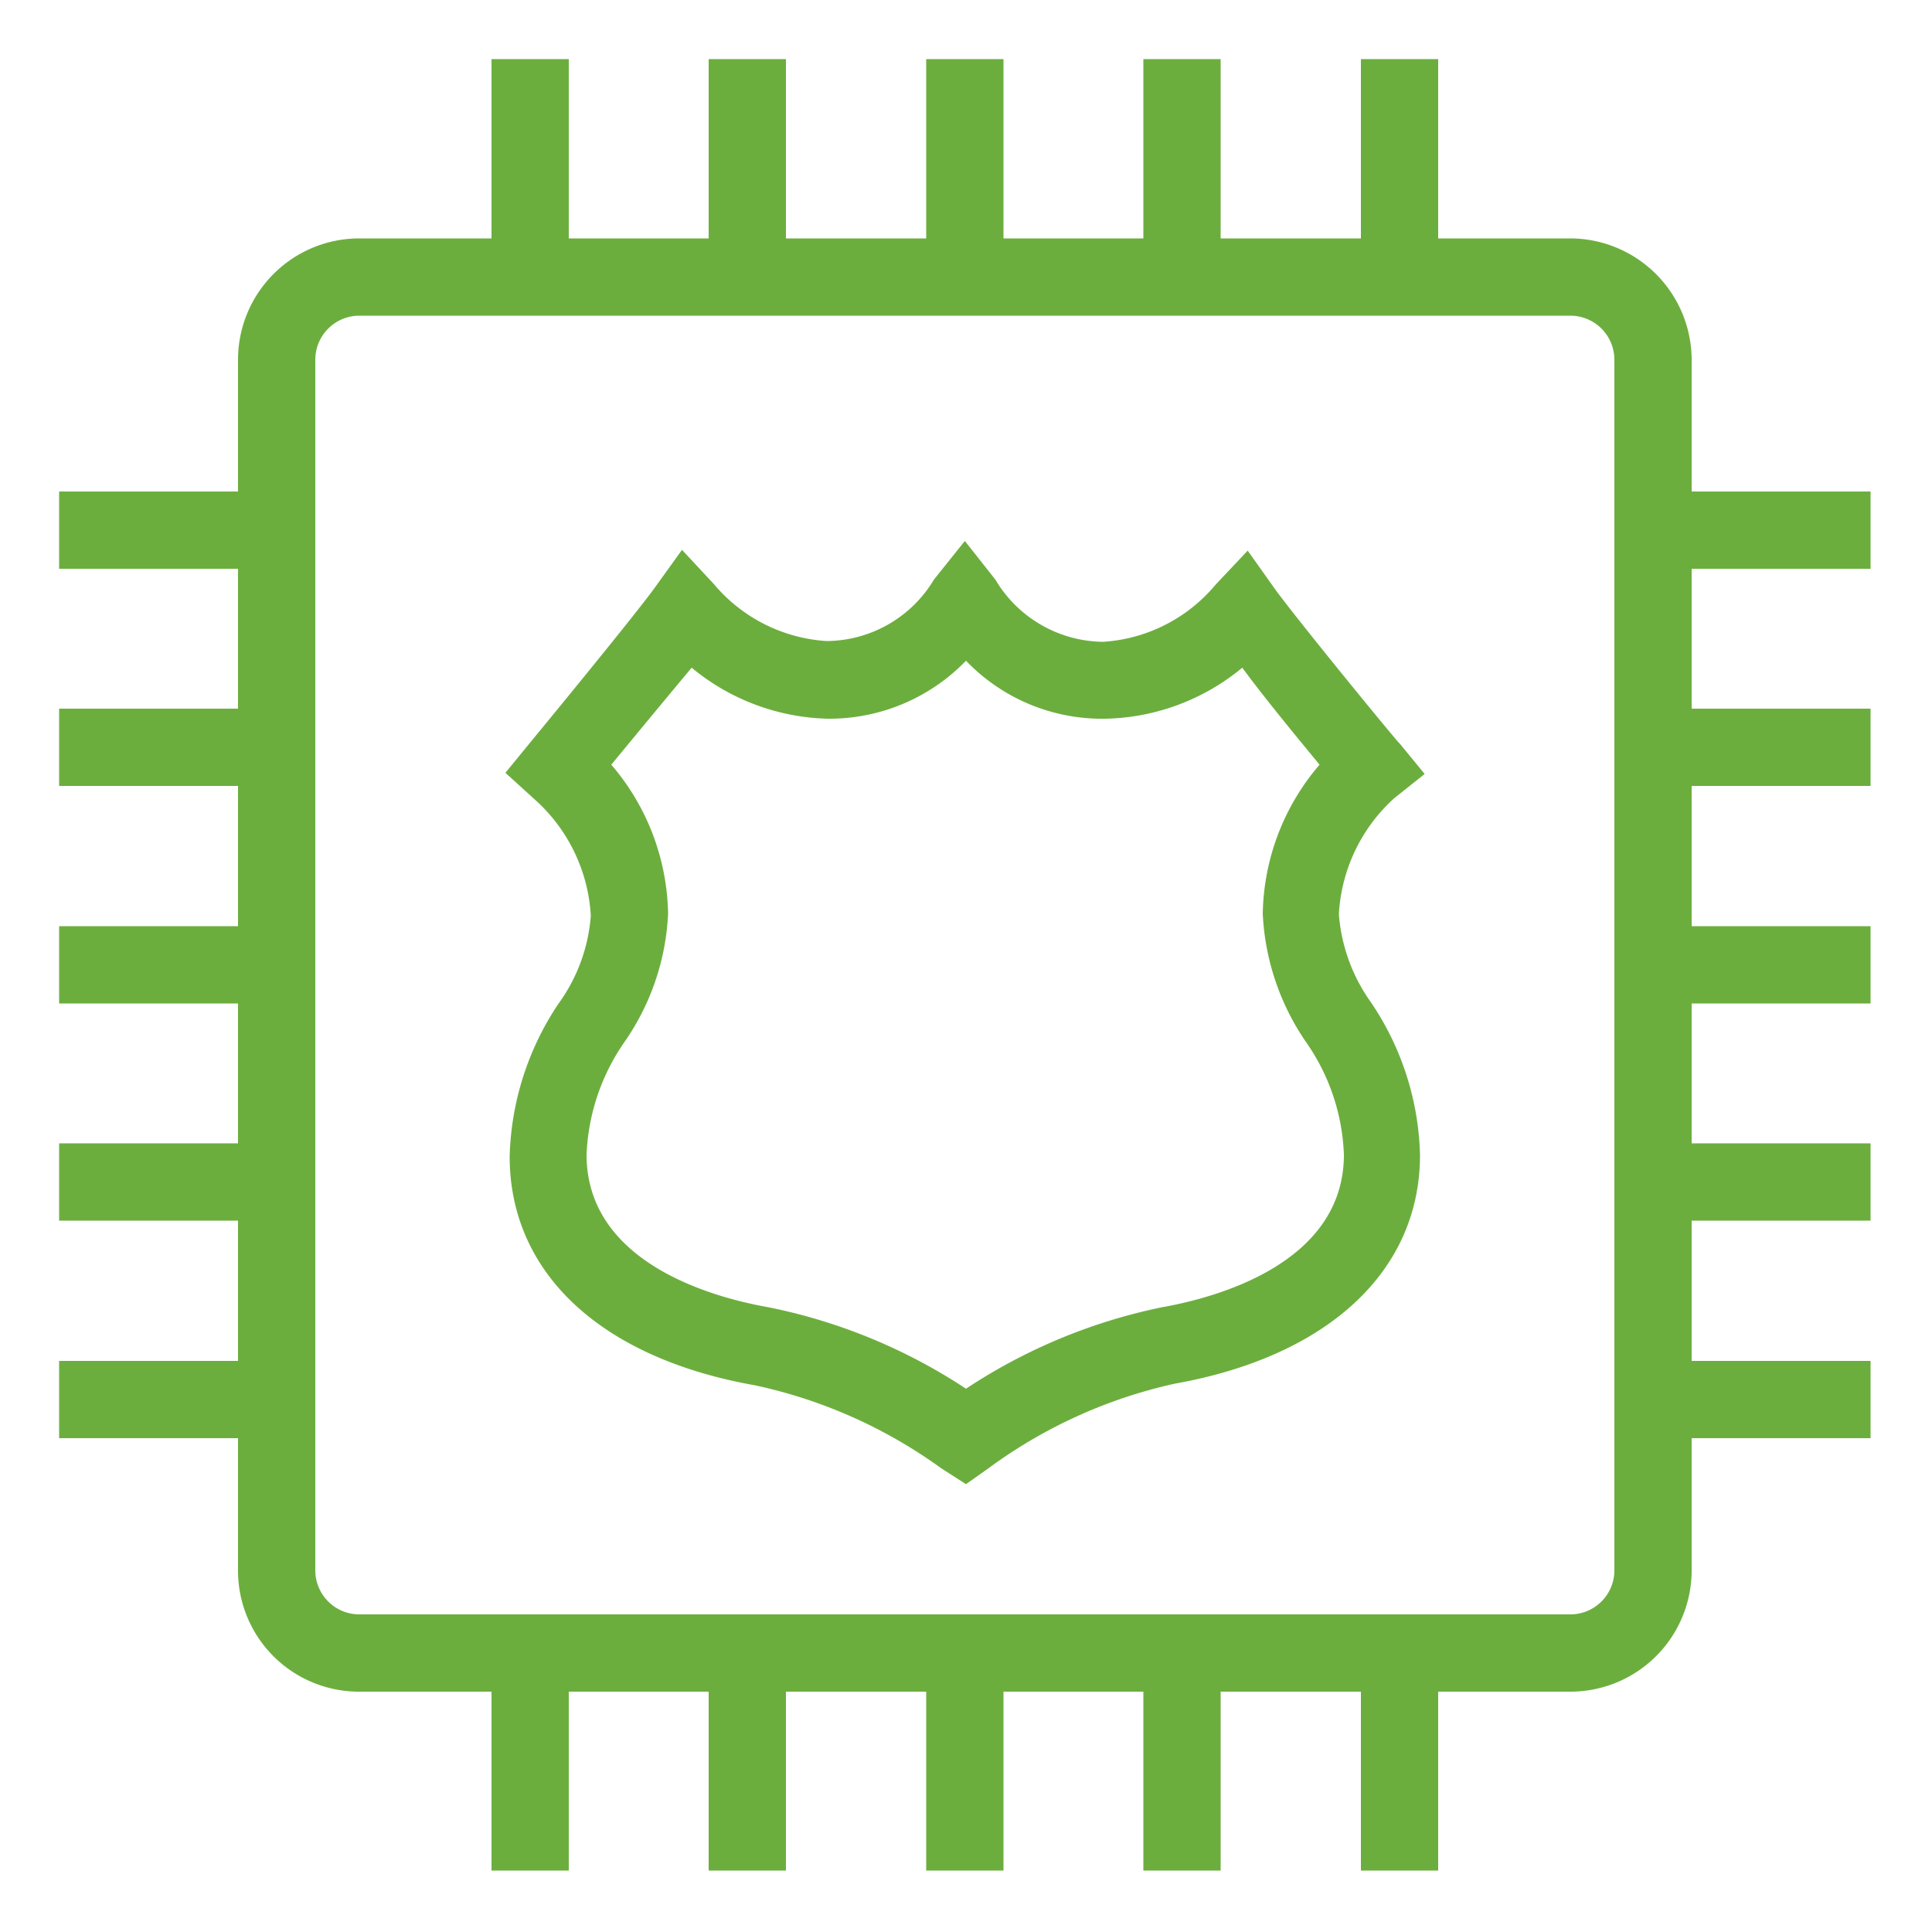 <svg id="Layer_1" data-name="Layer 1" xmlns="http://www.w3.org/2000/svg" width="50" height="50" viewBox="0 0 50 50"><title>IoT_Police-Emergency_dark-bg</title><path d="M40.64,43.78H9.29a3.13,3.13,0,0,1-3.13-3.13V9.31A3.14,3.14,0,0,1,9.29,6.17H40.64a3.15,3.15,0,0,1,3.14,3.14V40.65A3.14,3.14,0,0,1,40.64,43.78ZM9.29,8.17A1.14,1.14,0,0,0,8.16,9.31V40.65a1.14,1.14,0,0,0,1.13,1.13H40.64a1.14,1.14,0,0,0,1.14-1.13V9.31a1.14,1.14,0,0,0-1.14-1.14Z" style="fill:#6cae3e"/><rect x="12.72" y="1.53" width="2" height="5.63" style="fill:#6cae3e"/><rect x="18.34" y="1.53" width="2" height="5.63" style="fill:#6cae3e"/><rect x="23.97" y="1.53" width="2" height="5.63" style="fill:#6cae3e"/><rect x="29.59" y="1.53" width="2" height="5.63" style="fill:#6cae3e"/><rect x="35.22" y="1.53" width="2" height="5.63" style="fill:#6cae3e"/><rect x="12.72" y="42.78" width="2" height="5.63" style="fill:#6cae3e"/><rect x="18.34" y="42.78" width="2" height="5.63" style="fill:#6cae3e"/><rect x="23.97" y="42.78" width="2" height="5.63" style="fill:#6cae3e"/><rect x="29.59" y="42.78" width="2" height="5.63" style="fill:#6cae3e"/><rect x="35.22" y="42.78" width="2" height="5.63" style="fill:#6cae3e"/><rect x="1.53" y="12.72" width="5.63" height="2" style="fill:#6cae3e"/><rect x="1.53" y="18.34" width="5.63" height="2" style="fill:#6cae3e"/><rect x="1.53" y="23.97" width="5.63" height="2" style="fill:#6cae3e"/><rect x="1.53" y="29.59" width="5.63" height="2" style="fill:#6cae3e"/><rect x="1.53" y="35.22" width="5.63" height="2" style="fill:#6cae3e"/><rect x="42.78" y="12.72" width="5.63" height="2" style="fill:#6cae3e"/><rect x="42.78" y="18.34" width="5.63" height="2" style="fill:#6cae3e"/><rect x="42.78" y="23.97" width="5.63" height="2" style="fill:#6cae3e"/><rect x="42.78" y="29.59" width="5.63" height="2" style="fill:#6cae3e"/><rect x="42.78" y="35.22" width="5.63" height="2" style="fill:#6cae3e"/><path d="M25,38.41,24.36,38a12.77,12.77,0,0,0-4.83-2.15c-4-.71-6.34-2.92-6.34-5.92a7.44,7.44,0,0,1,1.26-3.95,4.44,4.44,0,0,0,.84-2.28,4.36,4.36,0,0,0-1.44-3L13.08,20l.63-.77s2.63-3.19,3.22-4l.72-1,.82.88a4.15,4.15,0,0,0,2.92,1.48A3.26,3.26,0,0,0,24.17,15l.8-1,.79,1a3.28,3.28,0,0,0,2.79,1.61,4.13,4.13,0,0,0,2.91-1.48l.83-.88.71,1c.59.81,3.2,4,3.23,4l.64.78-.79.63a4.37,4.37,0,0,0-1.43,3,4.51,4.51,0,0,0,.83,2.28,7.36,7.36,0,0,1,1.27,3.95c0,3-2.37,5.21-6.35,5.92A12.77,12.77,0,0,0,25.58,38ZM15.82,19.79a6.07,6.07,0,0,1,1.47,3.86,6.32,6.32,0,0,1-1.11,3.29,5.49,5.49,0,0,0-1,2.94c0,2.81,3.28,3.7,4.7,3.95A14.44,14.44,0,0,1,25,35.94a14.44,14.44,0,0,1,5.08-2.11c1.41-.25,4.7-1.14,4.7-3.95a5.42,5.42,0,0,0-1-2.94,6.4,6.4,0,0,1-1.1-3.29,6.07,6.07,0,0,1,1.47-3.86c-.56-.68-1.42-1.72-2-2.51a5.73,5.73,0,0,1-3.52,1.32A4.88,4.88,0,0,1,25,17.1a4.92,4.92,0,0,1-3.58,1.5,5.73,5.73,0,0,1-3.52-1.32C17.24,18.07,16.38,19.11,15.82,19.79Z" style="fill:#6cae3e"/></svg>